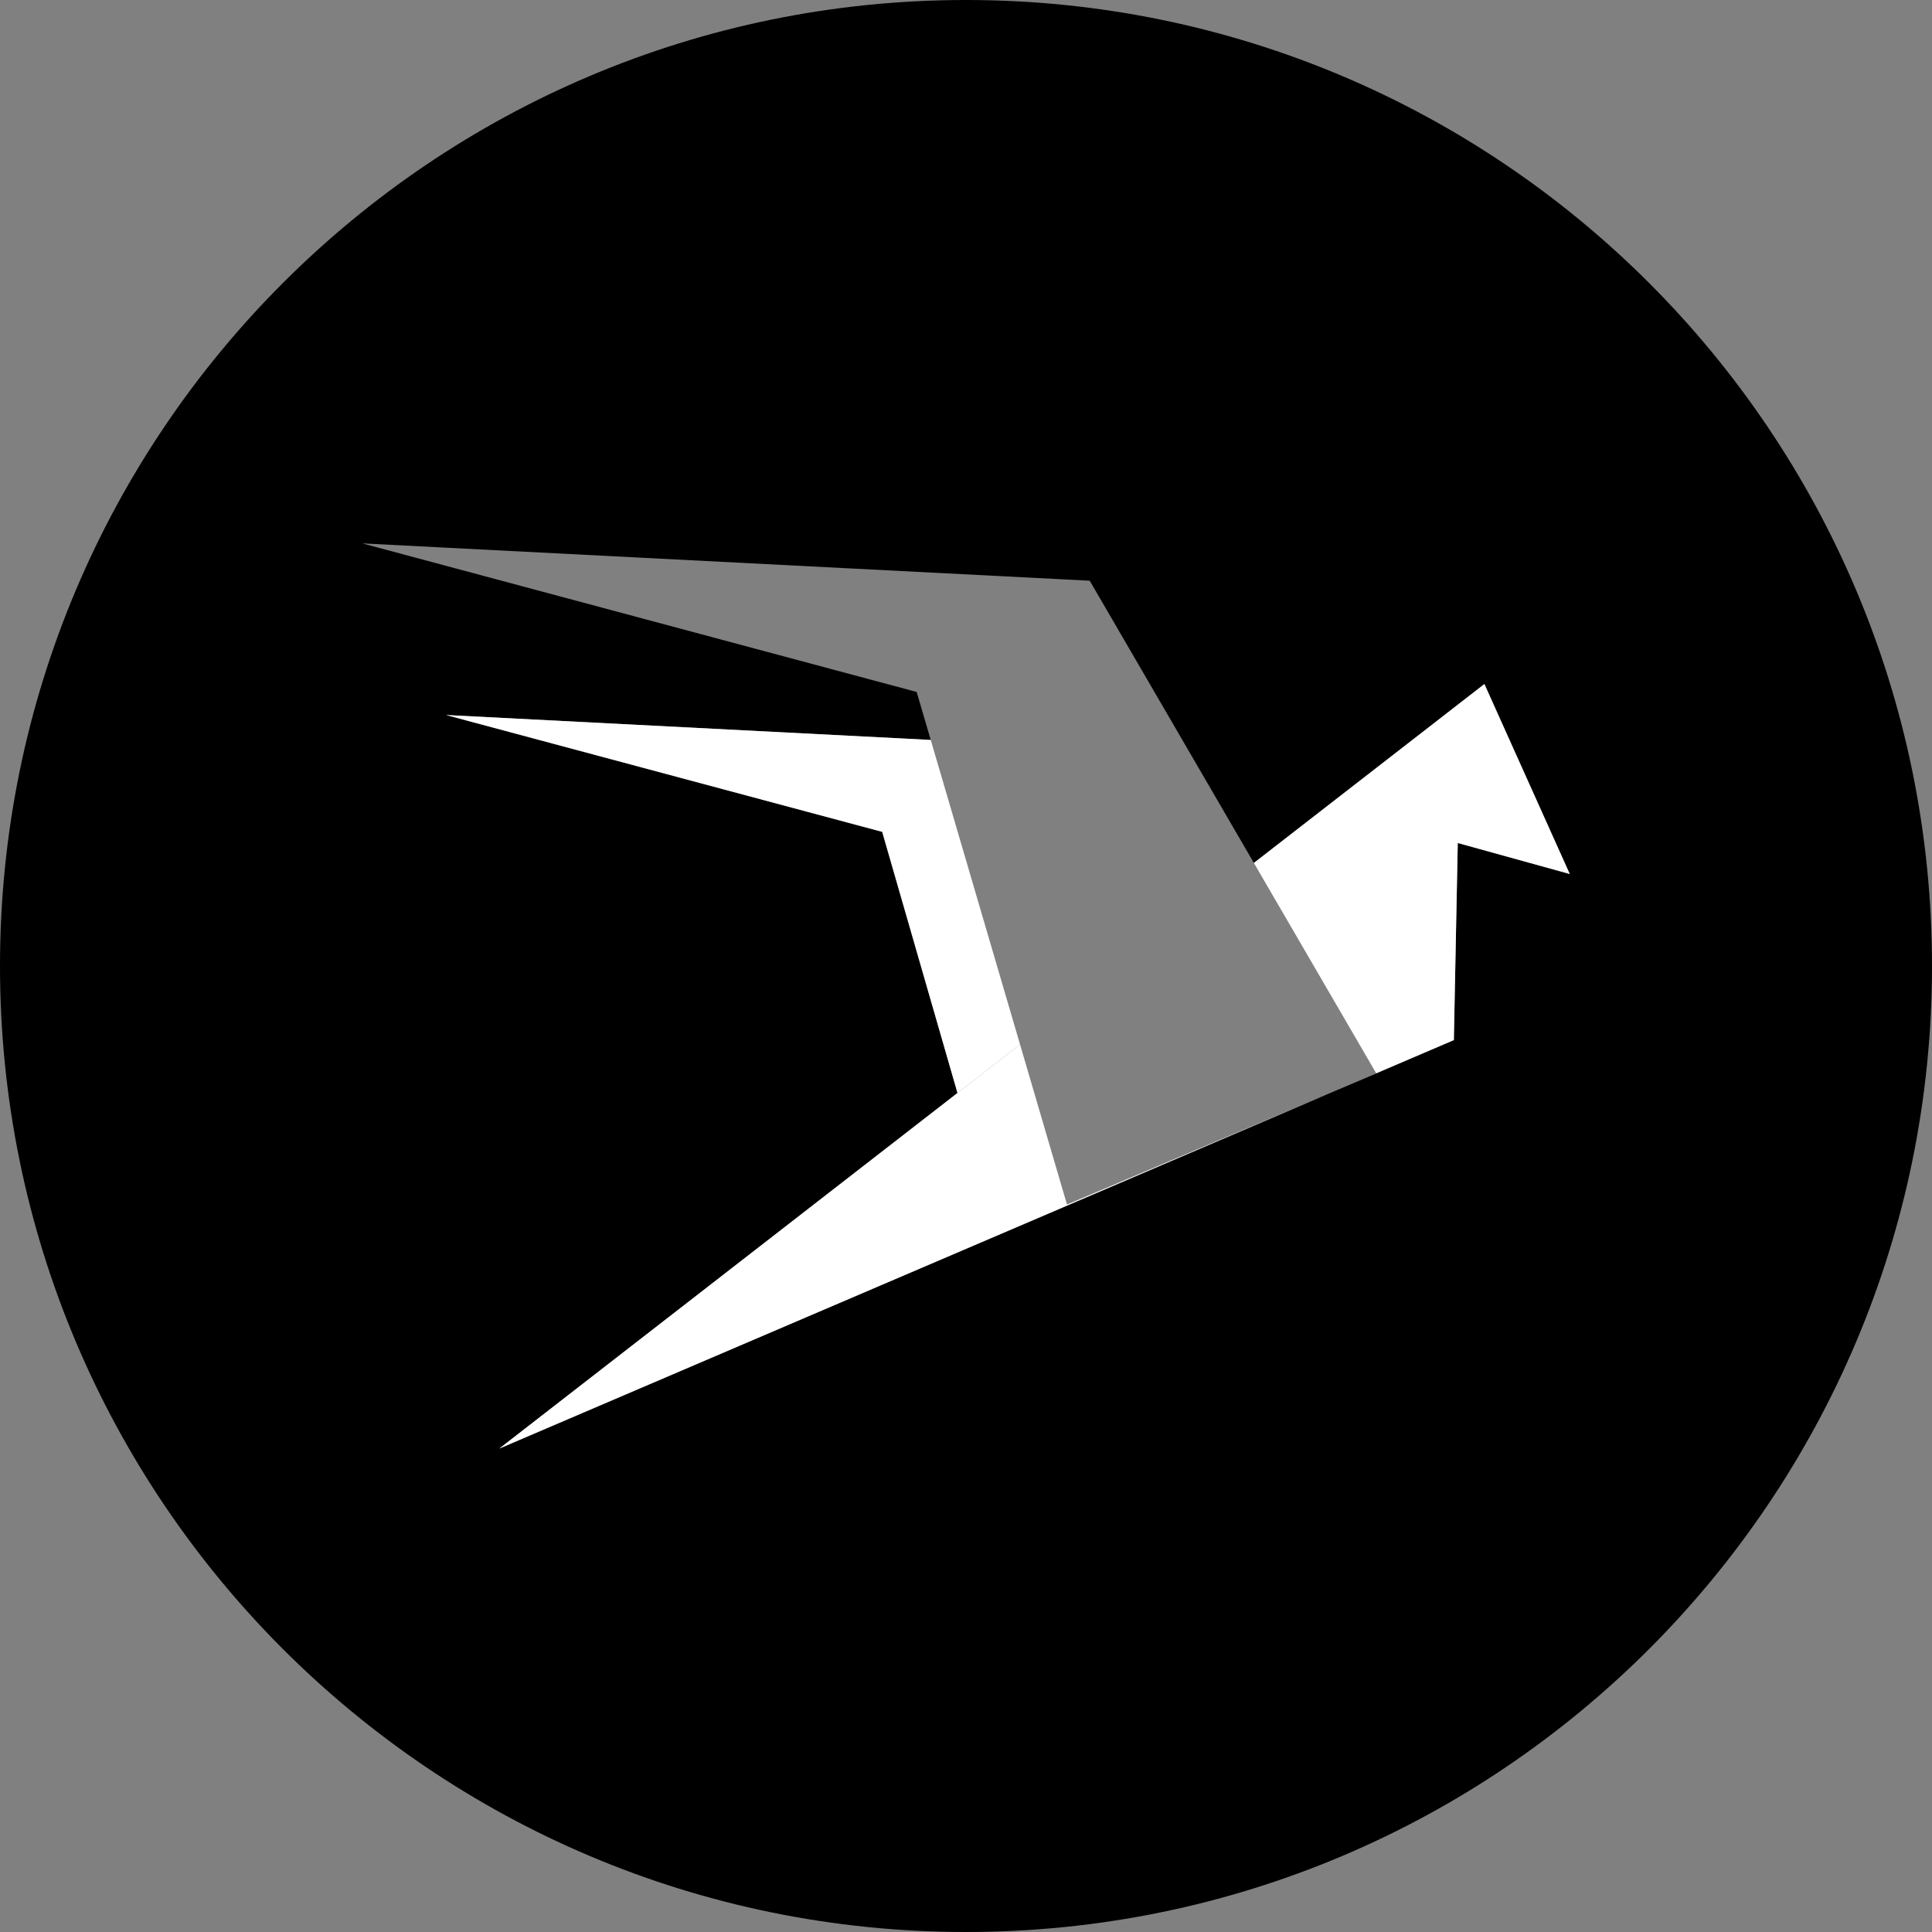 <svg width="227" height="227" viewBox="0 0 227 227" xmlns="http://www.w3.org/2000/svg"><rect x="0" y="0" width="227" height="227" fill="#808080" stroke="none"/><title>wings</title><g fill="none" fill-rule="evenodd"><path d="M119.849 122.715L58.664 170.2l97.397-41.679 5.651-2.395-.01-.019 9.118-3.902.46-23.157 13.157 3.641-10.028-22.318-27.084 21.02-19.288-33.159-85.475-4.388 65.142 17.458 1.653 5.637-56.948-2.926 51.246 13.727 8.845 30.678 7.349-5.703zM113.5 227C50.816 227 0 176.184 0 113.5S50.816 0 113.5 0 227 50.816 227 113.5 176.184 227 113.5 227z" fill="#000"/><g fill="#FFF"><path d="M119.849 122.715l-7.35 5.703-8.845-30.68L52.409 84.01l56.948 2.93z"/><path d="M119.849 122.715l5.518 18.815 30.694-13.009L58.664 170.2l61.185-47.485zm27.476-21.324l27.084-21.02 10.029 22.318-13.157-3.641-.46 23.157-9.12 3.902-14.376-24.716z"/></g></g></svg>